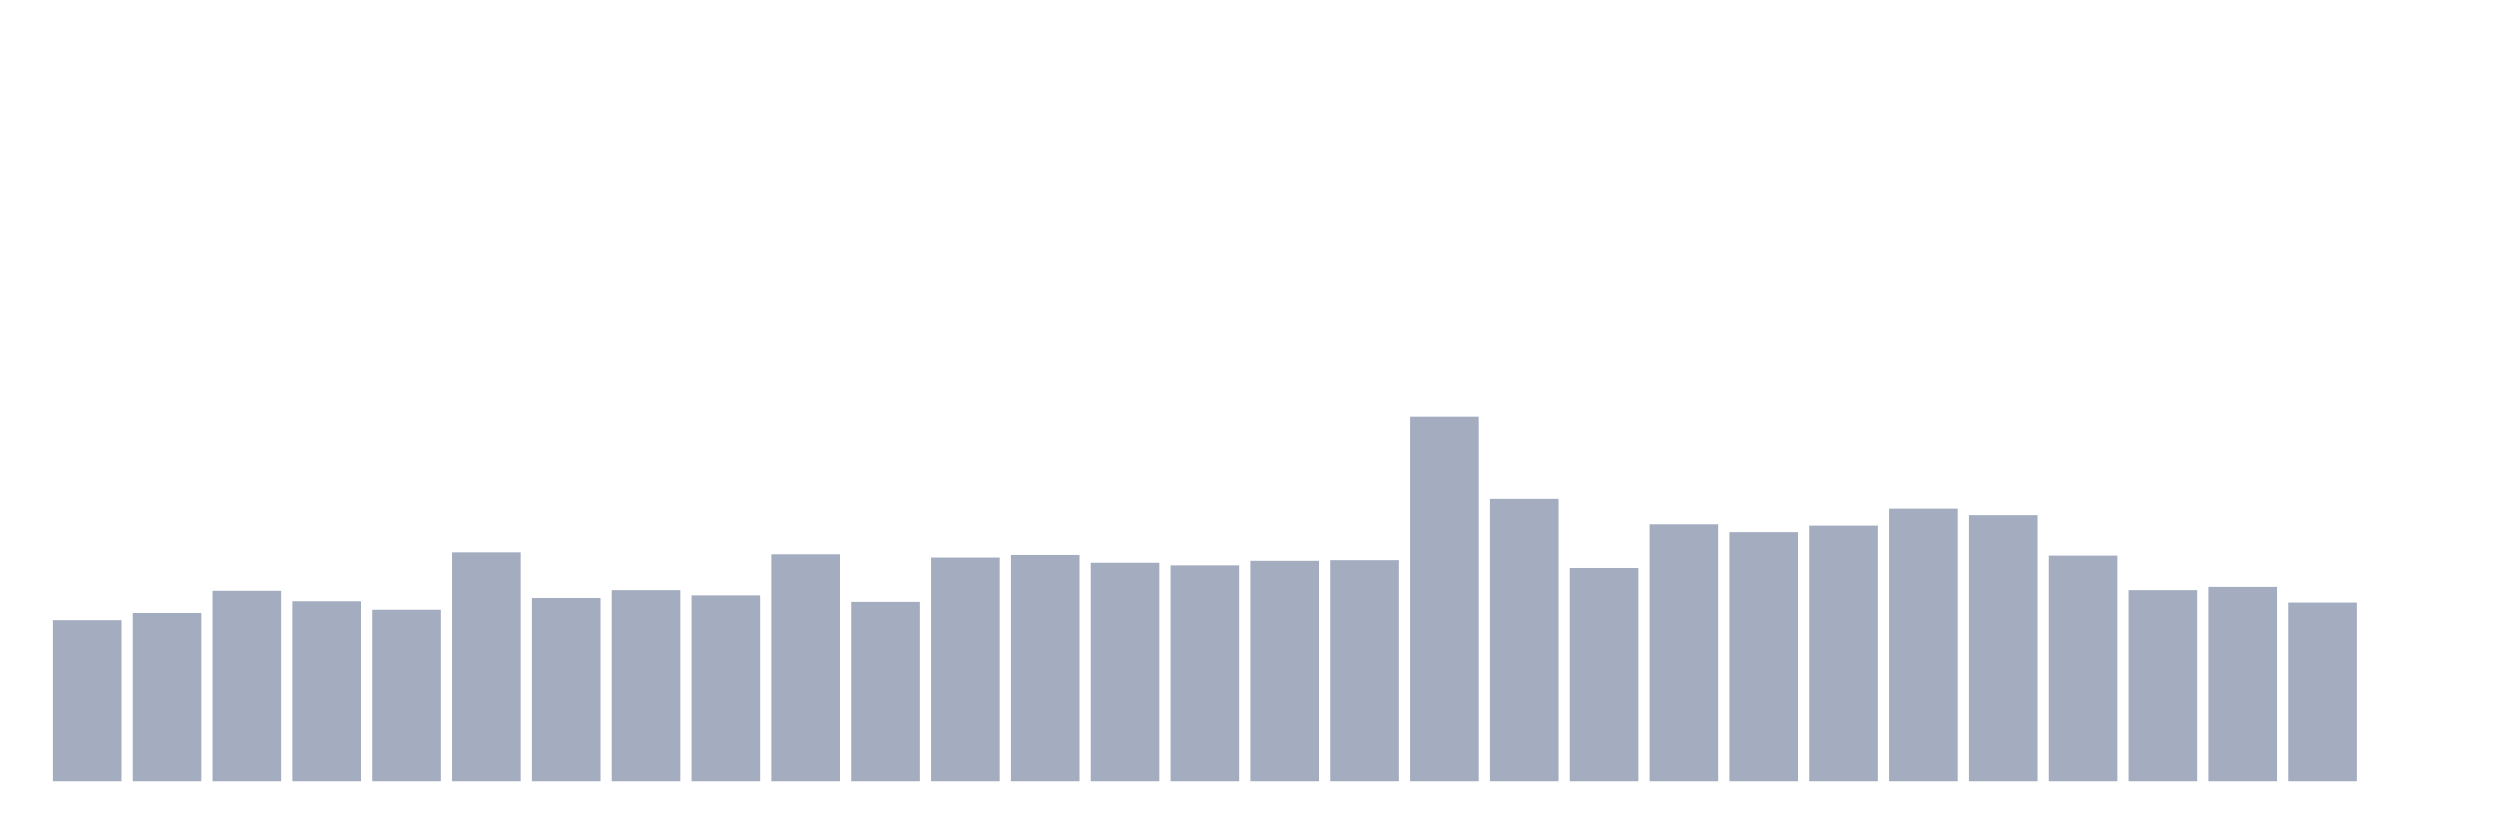 <svg xmlns="http://www.w3.org/2000/svg" viewBox="0 0 480 160"><g transform="translate(10,10)"><rect class="bar" x="0.153" width="13.175" y="109.07" height="30.93" fill="rgb(164,173,192)"></rect><rect class="bar" x="15.482" width="13.175" y="107.692" height="32.308" fill="rgb(164,173,192)"></rect><rect class="bar" x="30.81" width="13.175" y="103.435" height="36.565" fill="rgb(164,173,192)"></rect><rect class="bar" x="46.138" width="13.175" y="105.438" height="34.562" fill="rgb(164,173,192)"></rect><rect class="bar" x="61.466" width="13.175" y="107.066" height="32.934" fill="rgb(164,173,192)"></rect><rect class="bar" x="76.794" width="13.175" y="96.047" height="43.953" fill="rgb(164,173,192)"></rect><rect class="bar" x="92.123" width="13.175" y="104.812" height="35.188" fill="rgb(164,173,192)"></rect><rect class="bar" x="107.451" width="13.175" y="103.309" height="36.691" fill="rgb(164,173,192)"></rect><rect class="bar" x="122.779" width="13.175" y="104.311" height="35.689" fill="rgb(164,173,192)"></rect><rect class="bar" x="138.107" width="13.175" y="96.422" height="43.578" fill="rgb(164,173,192)"></rect><rect class="bar" x="153.436" width="13.175" y="105.564" height="34.436" fill="rgb(164,173,192)"></rect><rect class="bar" x="168.764" width="13.175" y="97.048" height="42.952" fill="rgb(164,173,192)"></rect><rect class="bar" x="184.092" width="13.175" y="96.547" height="43.453" fill="rgb(164,173,192)"></rect><rect class="bar" x="199.42" width="13.175" y="98.05" height="41.95" fill="rgb(164,173,192)"></rect><rect class="bar" x="214.748" width="13.175" y="98.551" height="41.449" fill="rgb(164,173,192)"></rect><rect class="bar" x="230.077" width="13.175" y="97.674" height="42.326" fill="rgb(164,173,192)"></rect><rect class="bar" x="245.405" width="13.175" y="97.549" height="42.451" fill="rgb(164,173,192)"></rect><rect class="bar" x="260.733" width="13.175" y="70" height="70" fill="rgb(164,173,192)"></rect><rect class="bar" x="276.061" width="13.175" y="85.778" height="54.222" fill="rgb(164,173,192)"></rect><rect class="bar" x="291.39" width="13.175" y="99.052" height="40.948" fill="rgb(164,173,192)"></rect><rect class="bar" x="306.718" width="13.175" y="90.662" height="49.338" fill="rgb(164,173,192)"></rect><rect class="bar" x="322.046" width="13.175" y="92.165" height="47.835" fill="rgb(164,173,192)"></rect><rect class="bar" x="337.374" width="13.175" y="90.912" height="49.088" fill="rgb(164,173,192)"></rect><rect class="bar" x="352.702" width="13.175" y="87.657" height="52.343" fill="rgb(164,173,192)"></rect><rect class="bar" x="368.031" width="13.175" y="88.909" height="51.091" fill="rgb(164,173,192)"></rect><rect class="bar" x="383.359" width="13.175" y="96.673" height="43.327" fill="rgb(164,173,192)"></rect><rect class="bar" x="398.687" width="13.175" y="103.309" height="36.691" fill="rgb(164,173,192)"></rect><rect class="bar" x="414.015" width="13.175" y="102.683" height="37.317" fill="rgb(164,173,192)"></rect><rect class="bar" x="429.344" width="13.175" y="105.689" height="34.311" fill="rgb(164,173,192)"></rect><rect class="bar" x="444.672" width="13.175" y="140" height="0" fill="rgb(164,173,192)"></rect></g></svg>